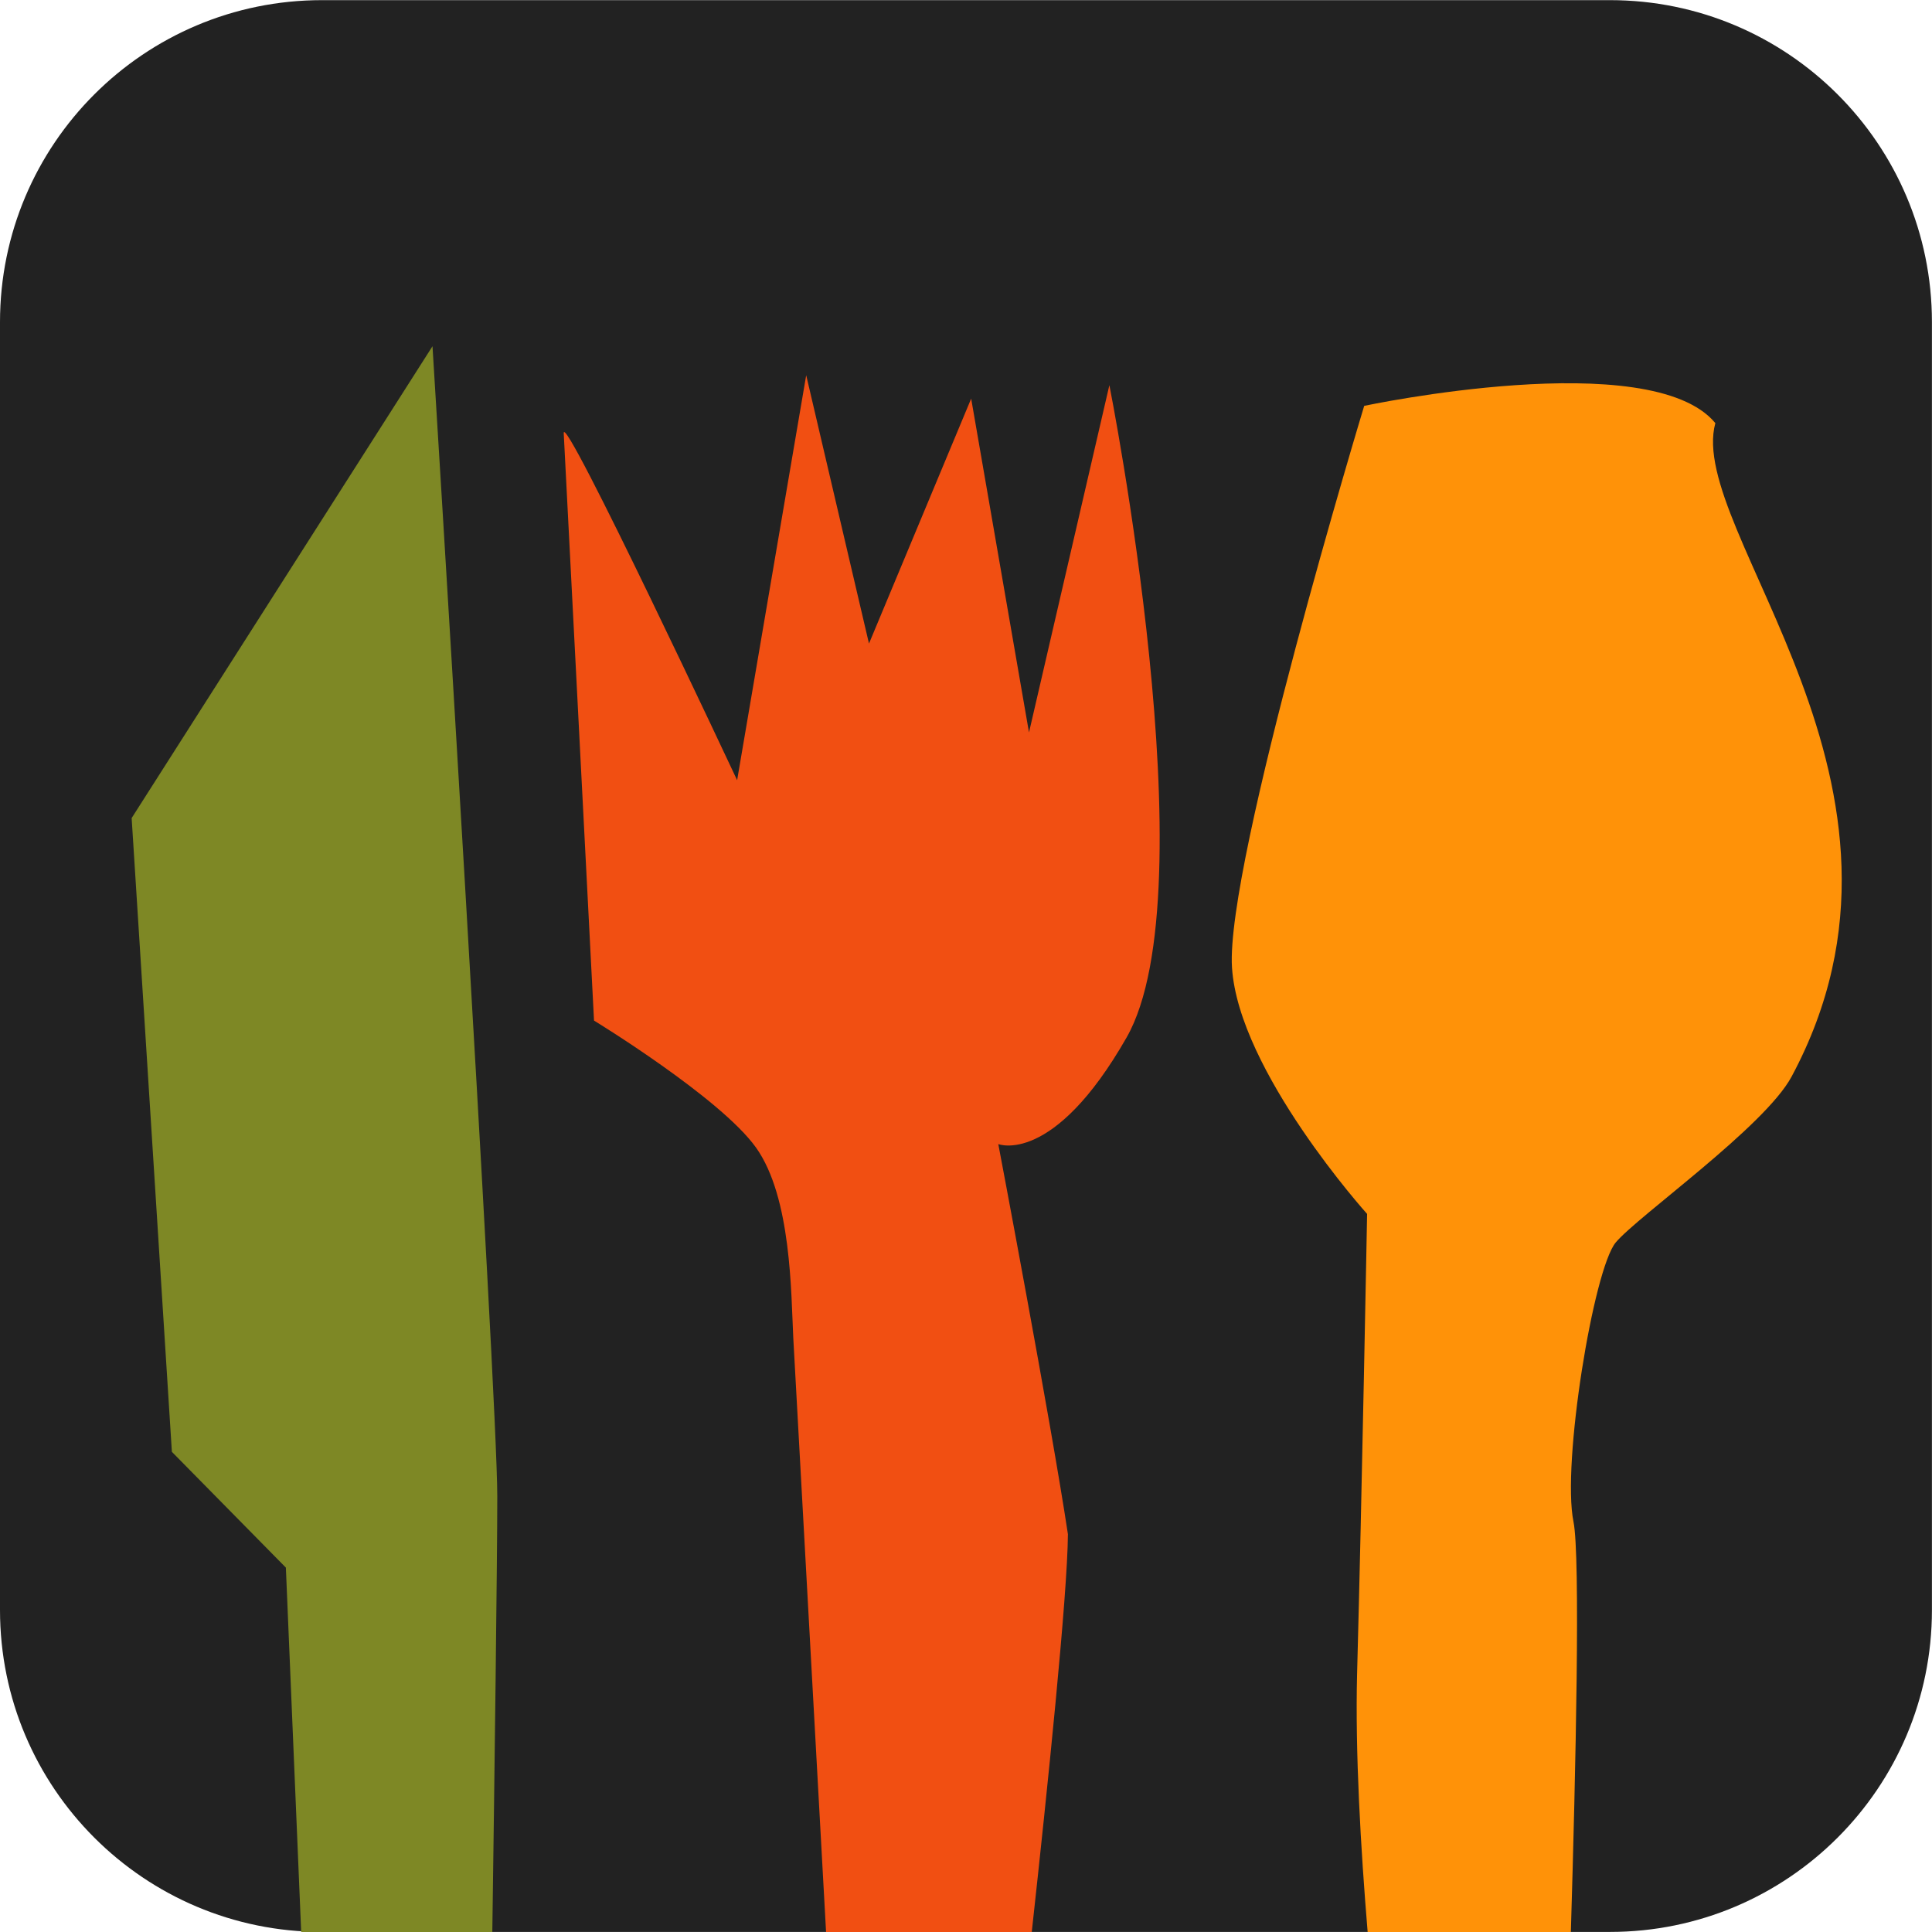 <svg width="28" height="28" viewBox="0 0 28 28" fill="none" xmlns="http://www.w3.org/2000/svg">
<path fill-rule="evenodd" clip-rule="evenodd" d="M4.667 0.002H23.333C25.909 0.002 27.999 2.09 27.999 4.668V23.334C27.999 25.91 25.909 27.999 23.333 27.999H4.667C2.089 27.999 0 25.91 0 23.334V4.668C0 2.09 2.089 0.002 4.667 0.002Z" fill="#222222"/>
<path fill-rule="evenodd" clip-rule="evenodd" d="M4.365 28L4.143 22.719L2.491 21.041L1.908 11.856L6.268 5.018C6.268 5.018 7.207 20.19 7.207 21.687C7.207 22.601 7.167 25.712 7.135 28H4.365Z" fill="#7E8825"/>
<path fill-rule="evenodd" clip-rule="evenodd" d="M11.972 28L11.497 19.393C11.464 18.74 11.471 17.354 10.957 16.632C10.441 15.909 8.609 14.791 8.609 14.791L8.17 6.28C8.152 5.91 10.683 11.307 10.683 11.307L11.684 5.438L12.594 9.327L14.075 5.777L14.913 10.615L16.078 5.582C16.078 5.582 17.536 12.919 16.328 15.035C15.264 16.9 14.468 16.581 14.468 16.581C14.468 16.581 15.231 20.601 15.477 22.234C15.472 23.11 15.179 25.944 14.953 28H11.972Z" fill="#F14F12"/>
<path fill-rule="evenodd" clip-rule="evenodd" d="M19.821 28C19.72 26.79 19.639 25.387 19.668 24.258C19.737 21.723 19.813 17.593 19.813 17.593C19.813 17.593 17.951 15.524 17.855 14.022C17.758 12.52 19.771 5.882 19.771 5.882C19.771 5.882 23.924 4.999 24.86 6.132C24.433 7.692 28.233 11.38 25.964 15.605C25.574 16.33 23.741 17.621 23.417 18.006C23.094 18.392 22.633 21.215 22.804 22.053C22.906 22.558 22.837 25.64 22.766 28H19.821Z" fill="#FF9208"/>
</svg>
